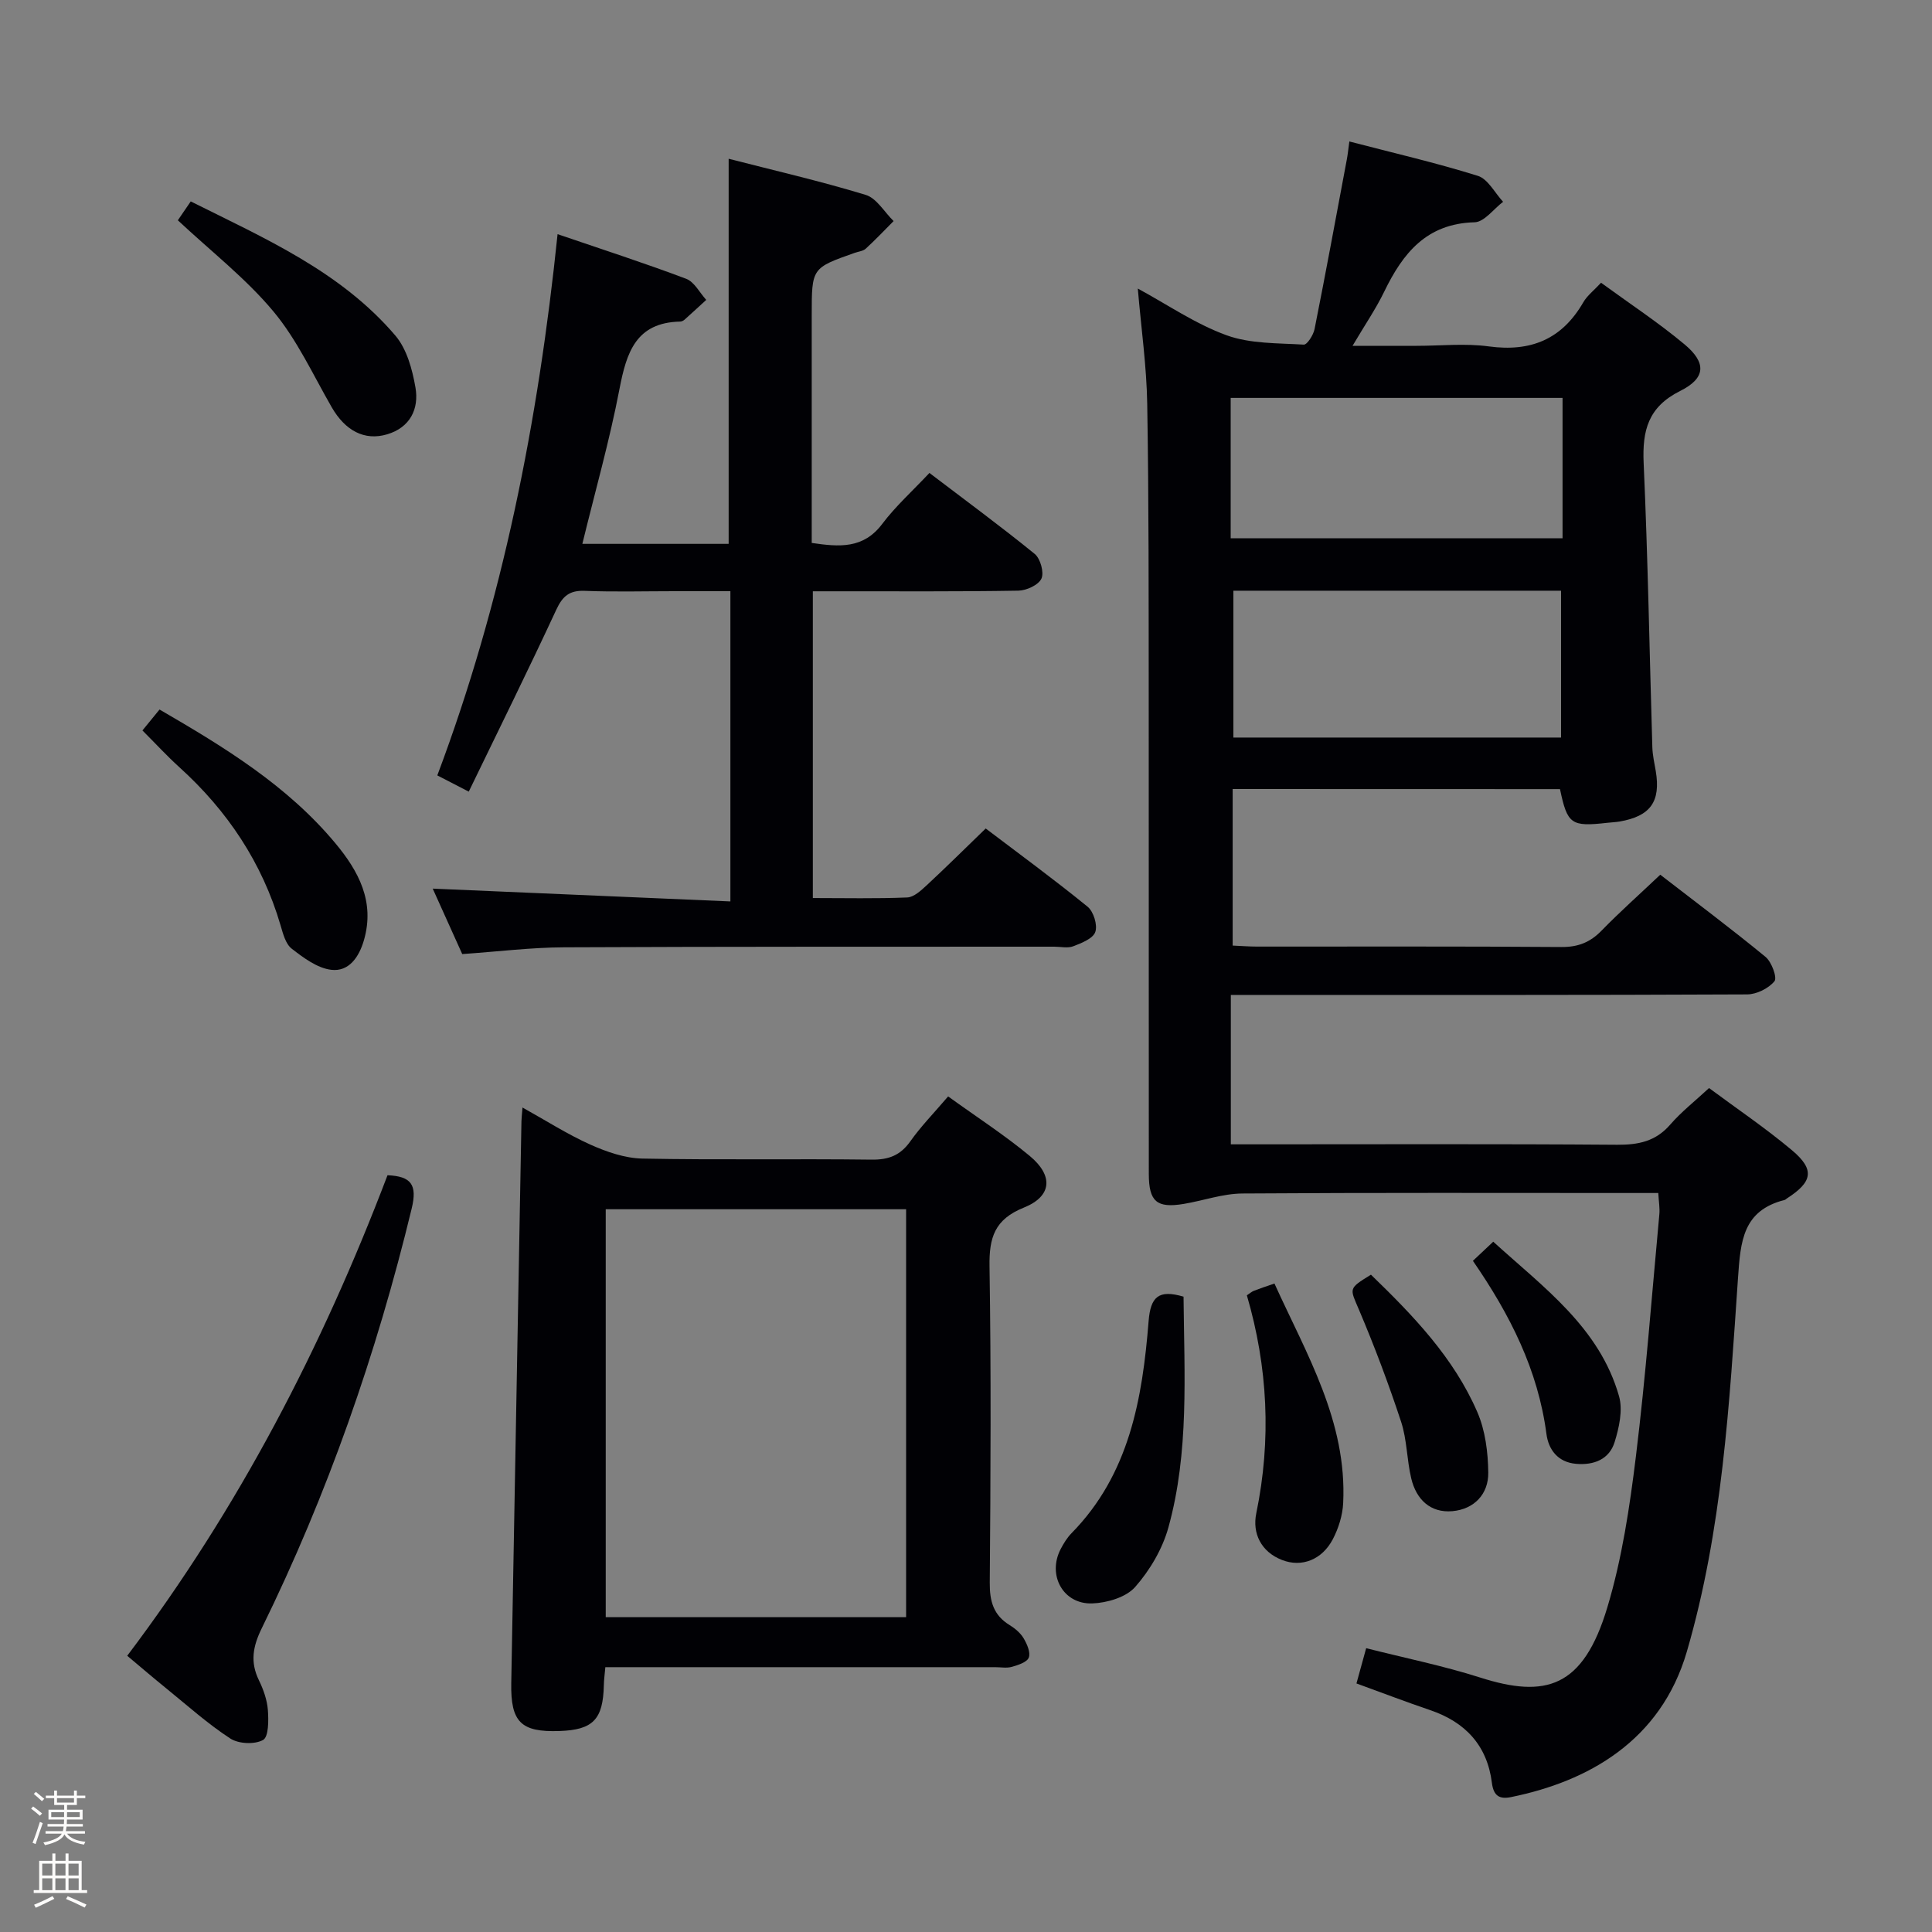 <svg enable-background="new 0 0 400 400" viewBox="0 0 400 400" xmlns="http://www.w3.org/2000/svg"><rect x="0" y="0" width="400" height="400" fill="#808080" stroke="none"/><path d="m6.44 374.46.42-.45c.65.47 1.27.95 1.85 1.44l-.45.49c-.65-.56-1.25-1.06-1.82-1.48m.93 7.33-.63-.26c.55-1.36 1.05-2.8 1.52-4.33.19.1.38.19.59.27-.46 1.29-.95 2.73-1.48 4.32m-.38-10.38.44-.42c.43.34 1.01.82 1.74 1.44l-.49.49c-.53-.51-1.09-1.01-1.69-1.51m2.5.35h1.72v-1.04h.59v1.04h3.52v-1.04h.59v1.04h1.75v.53h-1.75v1.42h-2.03v.97h3.22v2.03h-3.24c0 .35-.01.66-.03.93h3.32v.53h-3.37c-.03.27-.08.58-.15.94h3.96v.53h-3.71c.67.92 1.93 1.48 3.79 1.68-.13.24-.23.44-.29.59-2.13-.38-3.48-1.08-4.04-2.12-.43.97-1.77 1.72-4.03 2.23-.09-.19-.2-.37-.33-.55 2.1-.42 3.37-1.03 3.81-1.83h-3.36v-.53h3.58c.08-.29.13-.61.16-.94h-3.33v-.53h3.39c.02-.27.04-.58.04-.93h-3.23v-2.03h3.25v-.97h-2.07v-1.42h-1.73zm1.12 3.44v1h2.65c.01-.3.02-.44.01-.4v-.25-.35zm1.19-2h3.52v-.91h-3.52zm4.71 2h-2.63v.59c0 .15-.01.28-.01.4h2.64z" fill="#fcfbfa"/><path d="m13.56 383.74h.63v1.52h2.72v6.07h1.13v.6h-11.06v-.6h1.13v-6.07h2.73v-1.52h.63v1.52h2.1v-1.52zm-2.69 8.83.38.56c-1.24.63-2.53 1.25-3.85 1.85-.1-.21-.21-.42-.34-.63 1.36-.55 2.63-1.15 3.81-1.78m-2.13-4.27h2.1v-2.45h-2.1zm0 3.04h2.1v-2.46h-2.1zm2.72-3.04h2.1v-2.45h-2.1zm0 3.04h2.1v-2.46h-2.1zm6.07 3.6c-1.41-.71-2.7-1.3-3.86-1.78l.35-.56c1.45.62 2.75 1.19 3.88 1.72zm-1.25-9.09h-2.1v2.45h2.1zm-2.09 5.49h2.1v-2.46h-2.1z" fill="#fcfbfa"/><g fill="#010105"><path d="m255.21 163.36v32.41c1.81.08 3.42.21 5.04.21 21 .01 42-.07 63 .09 3.46.03 5.97-.96 8.34-3.4 3.81-3.91 7.91-7.55 12.15-11.57 7.43 5.75 14.75 11.22 21.8 17.02 1.26 1.04 2.45 4.31 1.84 5.04-1.23 1.49-3.7 2.71-5.66 2.72-33.67.16-67.33.11-101 .11-1.82 0-3.65 0-5.89 0v30.93h5.47c24.83 0 49.67-.1 74.5.09 4.43.03 7.99-.7 11-4.17 2.27-2.62 5.05-4.8 8.04-7.57 5.79 4.3 11.72 8.3 17.16 12.87 4.79 4.02 4.29 6.56-1.08 10.01-.14.09-.26.24-.41.28-8.69 2.19-9.15 8.52-9.68 16.22-1.78 25.98-3.23 52.07-10.59 77.31-5.41 18.54-20.53 26.89-36.4 30.11-2.41.49-3.62-.26-3.96-2.96-.97-7.72-5.48-12.57-12.79-15.05-5.01-1.7-9.96-3.6-15.25-5.52.62-2.25 1.22-4.43 2.01-7.3 8.05 2.04 15.95 3.64 23.58 6.07 13.55 4.32 21.35 2.21 26.37-14.58 3.03-10.1 4.61-20.73 5.9-31.23 2.04-16.65 3.3-33.4 4.85-50.1.12-1.28-.12-2.59-.22-4.4-1.88 0-3.5 0-5.11 0-27 0-54-.09-81 .1-4.06.03-8.09 1.48-12.15 2.16-5.56.92-7.21-.47-7.22-6.18-.03-33 .01-66-.02-99-.02-20.16.03-40.33-.31-60.49-.13-7.77-1.24-15.51-1.95-23.85 6.18 3.35 11.97 7.35 18.37 9.67 4.93 1.79 10.62 1.61 15.99 1.94.7.04 1.98-1.98 2.23-3.19 2.33-11.7 4.49-23.44 6.69-35.17.18-.96.28-1.93.52-3.7 9.08 2.37 17.95 4.41 26.61 7.12 2.09.66 3.5 3.52 5.22 5.37-1.96 1.48-3.9 4.19-5.9 4.24-9.95.26-14.85 6.39-18.71 14.36-1.71 3.54-3.96 6.81-6.56 11.22h13.24c5 0 10.07-.55 14.98.12 8.71 1.18 15.14-1.49 19.56-9.14.8-1.39 2.19-2.44 3.67-4.04 5.89 4.3 11.85 8.22 17.3 12.77 4.55 3.8 4.4 6.98-.91 9.63-6.63 3.31-7.87 8.16-7.57 14.92.88 19.61 1.21 39.24 1.8 58.86.05 1.65.43 3.29.71 4.93 1.05 6.32-1.1 9.34-7.51 10.44-.82.14-1.66.16-2.49.26-7.53.85-8.3.33-9.83-6.97-22.36-.02-44.78-.02-67.77-.02zm.15-41.06v30.4h67.84c0-10.27 0-20.31 0-30.4-22.82 0-45.23 0-67.84 0zm68.15-39.92c-23.3 0-46.01 0-68.71 0v29.07h68.71c0-9.82 0-19.26 0-29.07z"/><path d="m95.7 197.53c-2.06-4.56-4.16-9.22-6.11-13.55 20.53.88 40.87 1.76 61.63 2.65 0-21.76 0-42.52 0-64.23-3.83 0-7.74 0-11.65 0-6.17 0-12.34.17-18.49-.07-3.17-.13-4.59 1.07-5.91 3.91-5.79 12.48-11.9 24.81-18.12 37.66-2.57-1.33-4.28-2.21-6.51-3.36 13.54-36.02 20.9-73.3 24.9-112.06 9.48 3.24 18.13 6.03 26.62 9.24 1.7.64 2.79 2.87 4.16 4.37-1.5 1.37-2.99 2.75-4.5 4.1-.24.21-.6.39-.91.39-9.16.2-11.1 6.41-12.55 13.94-2.05 10.69-5.04 21.2-7.69 32.08h30.29c0-26.44 0-52.79 0-79.73 9.3 2.39 18.94 4.61 28.38 7.48 2.26.69 3.86 3.56 5.77 5.42-1.91 1.92-3.77 3.89-5.77 5.72-.56.51-1.53.59-2.31.87-8.87 3.13-8.87 3.13-8.87 12.87v47.18c5.73.84 10.68 1.25 14.59-3.93 2.79-3.7 6.3-6.85 9.78-10.56 7.63 5.81 14.85 11.11 21.79 16.76 1.18.96 1.98 3.83 1.4 5.11-.6 1.32-3.09 2.47-4.77 2.5-12.33.21-24.66.12-36.99.13-1.79 0-3.57 0-5.57 0v63.51c6.66 0 13.11.15 19.54-.12 1.38-.06 2.86-1.44 4.02-2.51 4.02-3.73 7.92-7.6 12.23-11.77 6.92 5.25 14.15 10.54 21.09 16.19 1.24 1.01 2.1 3.79 1.6 5.23-.47 1.37-2.84 2.3-4.55 2.96-1.16.45-2.63.09-3.97.09-33.83.02-67.65-.03-101.48.13-6.78.03-13.57.88-21.07 1.4z"/><path d="m196.3 227c5.93 4.28 11.67 7.99 16.89 12.32 4.95 4.11 4.61 8.36-1.21 10.7-6.05 2.43-7.21 6.2-7.11 12.17.34 21.83.23 43.66.05 65.49-.03 3.85.77 6.74 4.13 8.79 1.11.68 2.23 1.63 2.88 2.72.7 1.18 1.47 2.92 1.07 3.99-.36.96-2.2 1.55-3.49 1.92-1.08.31-2.31.07-3.48.07-25 0-49.99 0-74.99 0-1.8 0-3.6 0-5.71 0-.13 1.5-.29 2.61-.31 3.72-.16 7.11-2.23 9.27-9.21 9.5-7.95.27-10.1-1.85-9.96-9.9.69-38.78 1.4-77.56 2.11-116.34.01-.66.1-1.31.22-2.85 4.92 2.74 9.33 5.56 14.05 7.68 3.36 1.5 7.13 2.81 10.74 2.89 15.83.31 31.66.02 47.49.22 3.52.04 5.93-.87 7.99-3.76 2.18-3.09 4.86-5.83 7.85-9.33zm-8.7 107.82c0-28.48 0-56.5 0-84.46-20.99 0-41.57 0-62.19 0v84.46z"/><path d="m80.23 243.32c4.9.21 6.21 1.95 5 6.92-7.28 30.08-17.41 59.11-31.04 86.88-1.84 3.75-2.43 6.99-.58 10.77.93 1.91 1.69 4.06 1.85 6.15.16 2.13.17 5.55-.99 6.2-1.73.97-5.07.82-6.79-.3-4.71-3.07-8.94-6.88-13.32-10.43-2.57-2.08-5.08-4.23-8.02-6.7 23.02-30.48 40.32-63.79 53.89-99.49z"/><path d="m29.49 151.23c1.16-1.43 2.28-2.8 3.54-4.33 13.45 7.8 26.46 15.75 36.4 27.68 4.8 5.76 8.23 12.09 5.92 20.07-1.02 3.53-3.13 6.57-6.76 6.14-2.89-.34-5.75-2.48-8.2-4.38-1.27-.99-1.8-3.12-2.31-4.85-3.8-12.95-10.99-23.7-20.94-32.71-2.57-2.33-4.93-4.9-7.65-7.62z"/><path d="m36.82 45.61c.65-.95 1.48-2.17 2.67-3.91 15.25 7.63 30.98 14.44 42.36 27.77 2.38 2.79 3.52 7.02 4.17 10.78.76 4.43-1.12 8.26-5.86 9.67-4.72 1.41-8.71-.79-11.48-5.6-3.87-6.72-7.17-13.97-12.08-19.85-5.68-6.81-12.84-12.37-19.78-18.86z"/><path d="m245.04 268.46c.15 16.18 1.18 32.2-3.13 47.77-1.23 4.45-3.83 8.87-6.89 12.34-1.89 2.14-5.81 3.29-8.87 3.4-6.06.22-9.35-5.88-6.55-11.25.61-1.17 1.33-2.35 2.24-3.28 12.01-12.22 14.69-27.91 15.97-43.94.4-4.98 2.04-6.58 7.23-5.04z"/><path d="m258.15 268.18c.62-.41 1-.75 1.44-.93 1.22-.48 2.48-.89 4.27-1.51 6.64 14.62 15.05 28.56 14.23 45.44-.12 2.55-.96 5.24-2.15 7.51-2.23 4.24-6.43 5.89-10.53 4.28-4.31-1.68-6.17-5.51-5.31-9.66 3.15-15.26 2.39-30.28-1.95-45.13z"/><path d="m283.84 263.91c8.68 8.4 17.13 17.13 22.03 28.46 1.65 3.81 2.21 8.31 2.26 12.51.06 4.46-2.92 7.58-7.41 7.99-4.6.41-7.51-2.45-8.54-6.79-.92-3.86-.87-7.99-2.1-11.73-2.58-7.83-5.49-15.57-8.71-23.16-1.91-4.51-2.3-4.34 2.47-7.28z"/><path d="m304.95 261.04c1.52-1.43 2.69-2.53 4.21-3.96 10.45 9.51 22 17.76 26.05 32.01.81 2.87.01 6.48-.92 9.48-1.11 3.57-4.28 4.82-7.98 4.5-3.81-.33-5.72-2.97-6.14-6.21-1.74-13.2-7.5-24.63-15.22-35.82z"/></g></svg>